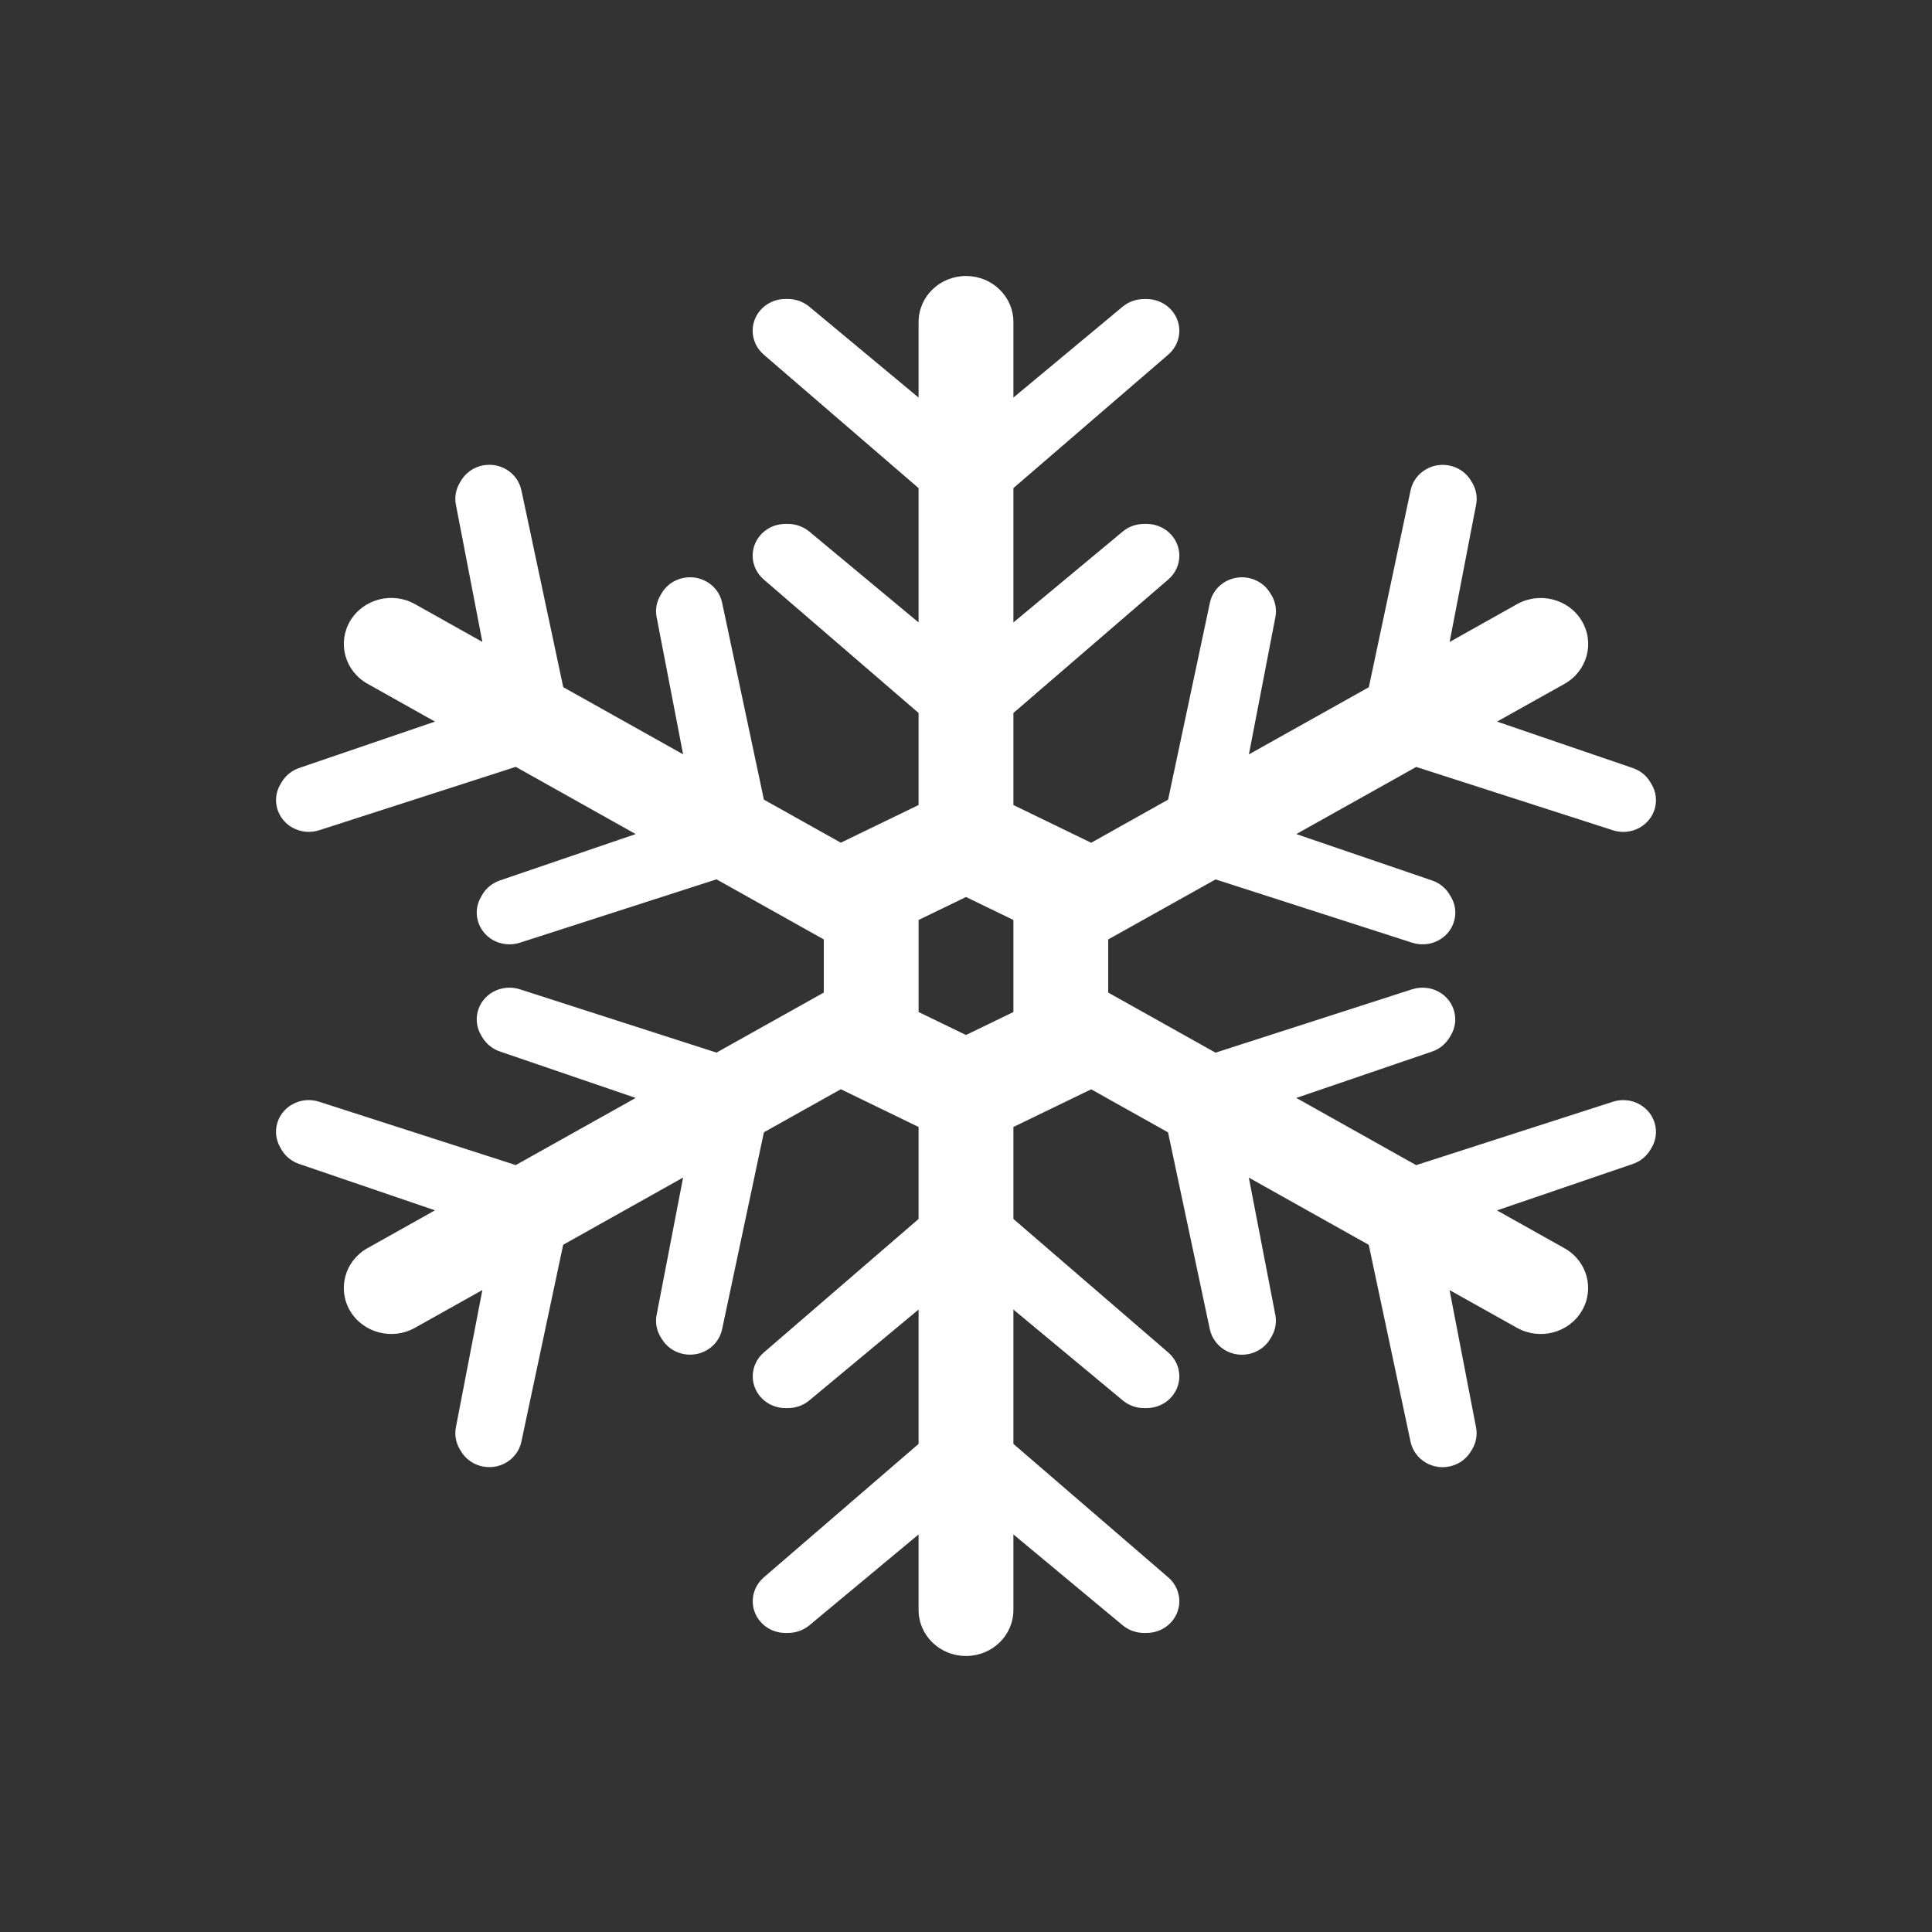 <?xml version="1.0" ?>
<svg xmlns="http://www.w3.org/2000/svg" width="28" height="28" viewBox="0 0 28 28">
  <rect x="0" y="0" width="28" height="28" fill="#333333" stroke="none"/>
  <g transform="translate(0,2)">
    <path d="M4.237,14.005C4.355,13.939 4.495,13.925 4.624,13.967L7.475,14.885L9.213,13.912L7.245,13.239C7.138,13.203 7.048,13.13 6.991,13.035L6.973,13.004C6.842,12.783 6.919,12.502 7.146,12.375C7.263,12.31 7.404,12.296 7.532,12.337L10.384,13.255L11.939,12.385V11.615L10.384,10.744L7.533,11.663C7.404,11.704 7.263,11.69 7.146,11.625C6.92,11.498 6.842,11.216 6.973,10.996L6.991,10.964C7.048,10.869 7.138,10.797 7.245,10.76L9.213,10.088L7.475,9.114L4.624,10.033C4.495,10.074 4.355,10.06 4.237,9.994C4.011,9.867 3.933,9.586 4.064,9.366L4.083,9.334C4.14,9.239 4.229,9.167 4.336,9.13L6.304,8.458L5.327,7.91C4.998,7.726 4.886,7.318 5.075,6.999C5.265,6.68 5.685,6.571 6.014,6.755L6.991,7.303L6.607,5.313C6.586,5.205 6.606,5.093 6.663,4.998L6.682,4.966C6.812,4.746 7.102,4.671 7.329,4.798C7.446,4.864 7.529,4.975 7.556,5.104L8.163,7.959L9.9,8.932L9.516,6.942C9.495,6.834 9.515,6.723 9.572,6.628L9.59,6.596C9.721,6.376 10.011,6.301 10.238,6.428C10.355,6.493 10.438,6.605 10.465,6.733L11.071,9.589L12.186,10.213L13.313,9.667V8.333L11.067,6.397C10.966,6.309 10.908,6.184 10.908,6.053C10.908,5.799 11.12,5.593 11.382,5.593H11.42C11.533,5.593 11.642,5.632 11.728,5.703L13.313,7.021V5.074L11.067,3.138C10.966,3.05 10.908,2.925 10.908,2.793C10.908,2.539 11.12,2.333 11.382,2.333H11.42C11.533,2.333 11.642,2.373 11.728,2.444L13.313,3.762V2.667C13.313,2.298 13.62,2 14,2C14.38,2 14.687,2.298 14.687,2.667V3.762L16.271,2.444C16.357,2.373 16.467,2.334 16.58,2.334H16.618C16.879,2.334 17.092,2.54 17.092,2.794C17.092,2.925 17.034,3.05 16.933,3.138L14.687,5.074V7.021L16.271,5.704C16.357,5.632 16.467,5.593 16.58,5.593H16.618C16.879,5.593 17.092,5.799 17.092,6.053C17.092,6.184 17.034,6.31 16.933,6.397L14.687,8.333V9.667L15.814,10.214L16.929,9.589L17.535,6.734C17.562,6.605 17.645,6.494 17.762,6.428C17.989,6.301 18.279,6.377 18.41,6.597L18.429,6.628C18.485,6.723 18.505,6.835 18.484,6.943L18.1,8.933L19.838,7.96L20.444,5.104C20.471,4.976 20.554,4.864 20.671,4.799C20.898,4.672 21.188,4.747 21.319,4.967L21.338,4.999C21.394,5.094 21.414,5.205 21.393,5.313L21.009,7.304L21.986,6.756C22.315,6.572 22.736,6.681 22.925,7C23.115,7.319 23.002,7.727 22.674,7.911L21.696,8.458L23.664,9.131C23.771,9.167 23.861,9.24 23.917,9.335L23.936,9.367C24.067,9.586 23.99,9.868 23.763,9.995C23.646,10.061 23.505,10.075 23.376,10.033L20.525,9.115L18.787,10.088L20.756,10.761C20.862,10.797 20.952,10.87 21.009,10.965L21.028,10.997C21.159,11.217 21.081,11.498 20.854,11.625C20.737,11.69 20.596,11.704 20.468,11.663L17.617,10.745L16.061,11.615V12.385L17.616,13.256L20.467,12.337C20.596,12.296 20.736,12.31 20.854,12.375C21.08,12.502 21.158,12.784 21.027,13.004L21.008,13.035C20.952,13.13 20.862,13.203 20.755,13.24L18.787,13.912L20.524,14.886L23.376,13.967C23.504,13.926 23.645,13.939 23.762,14.005C23.989,14.132 24.067,14.414 23.936,14.634L23.917,14.665C23.86,14.76 23.771,14.833 23.664,14.869L21.695,15.542L22.673,16.09C23.002,16.274 23.114,16.681 22.924,17C22.735,17.319 22.315,17.428 21.986,17.244L21.008,16.697L21.392,18.687C21.413,18.795 21.393,18.907 21.337,19.002L21.318,19.033C21.187,19.253 20.897,19.329 20.671,19.202C20.553,19.136 20.471,19.025 20.443,18.896L19.837,16.041L18.099,15.067L18.483,17.057C18.504,17.165 18.484,17.277 18.428,17.372L18.409,17.404C18.278,17.624 17.988,17.699 17.762,17.572C17.645,17.506 17.562,17.395 17.534,17.266L16.928,14.411L15.814,13.787L14.687,14.333V15.666L16.933,17.603C17.034,17.691 17.092,17.816 17.092,17.947C17.092,18.201 16.879,18.407 16.618,18.407H16.58C16.467,18.407 16.358,18.368 16.272,18.296L14.687,16.979V18.926L16.933,20.862C17.034,20.95 17.092,21.075 17.092,21.206C17.092,21.46 16.879,21.666 16.618,21.666H16.58C16.467,21.666 16.358,21.627 16.272,21.556L14.687,20.238V21.333C14.687,21.702 14.38,22 14,22C13.62,22 13.313,21.702 13.313,21.333V20.238L11.729,21.556C11.643,21.627 11.533,21.666 11.42,21.666H11.383C11.121,21.666 10.909,21.46 10.909,21.206C10.909,21.075 10.967,20.95 11.068,20.862L13.313,18.926V16.979L11.729,18.296C11.643,18.368 11.533,18.407 11.42,18.407H11.383C11.121,18.407 10.909,18.201 10.909,17.947C10.909,17.816 10.967,17.69 11.068,17.603L13.313,15.666V14.333L12.186,13.786L11.071,14.41L10.465,17.266C10.438,17.394 10.355,17.506 10.238,17.571C10.011,17.698 9.721,17.623 9.59,17.403L9.571,17.372C9.515,17.276 9.495,17.165 9.516,17.057L9.9,15.066L8.162,16.04L7.556,18.895C7.529,19.024 7.446,19.135 7.329,19.201C7.102,19.328 6.812,19.253 6.681,19.033L6.662,19.001C6.606,18.906 6.586,18.794 6.607,18.686L6.991,16.696L6.013,17.244C5.685,17.428 5.265,17.318 5.075,17C4.885,16.681 4.998,16.273 5.326,16.089L6.304,15.541L4.336,14.869C4.229,14.833 4.139,14.76 4.082,14.665L4.064,14.633C3.933,14.413 4.01,14.132 4.237,14.005ZM13.313,12.667L14,13L14.687,12.667V11.333L14,11L13.313,11.333V12.667Z" fill="#ffffff"/>
  </g>
</svg>
